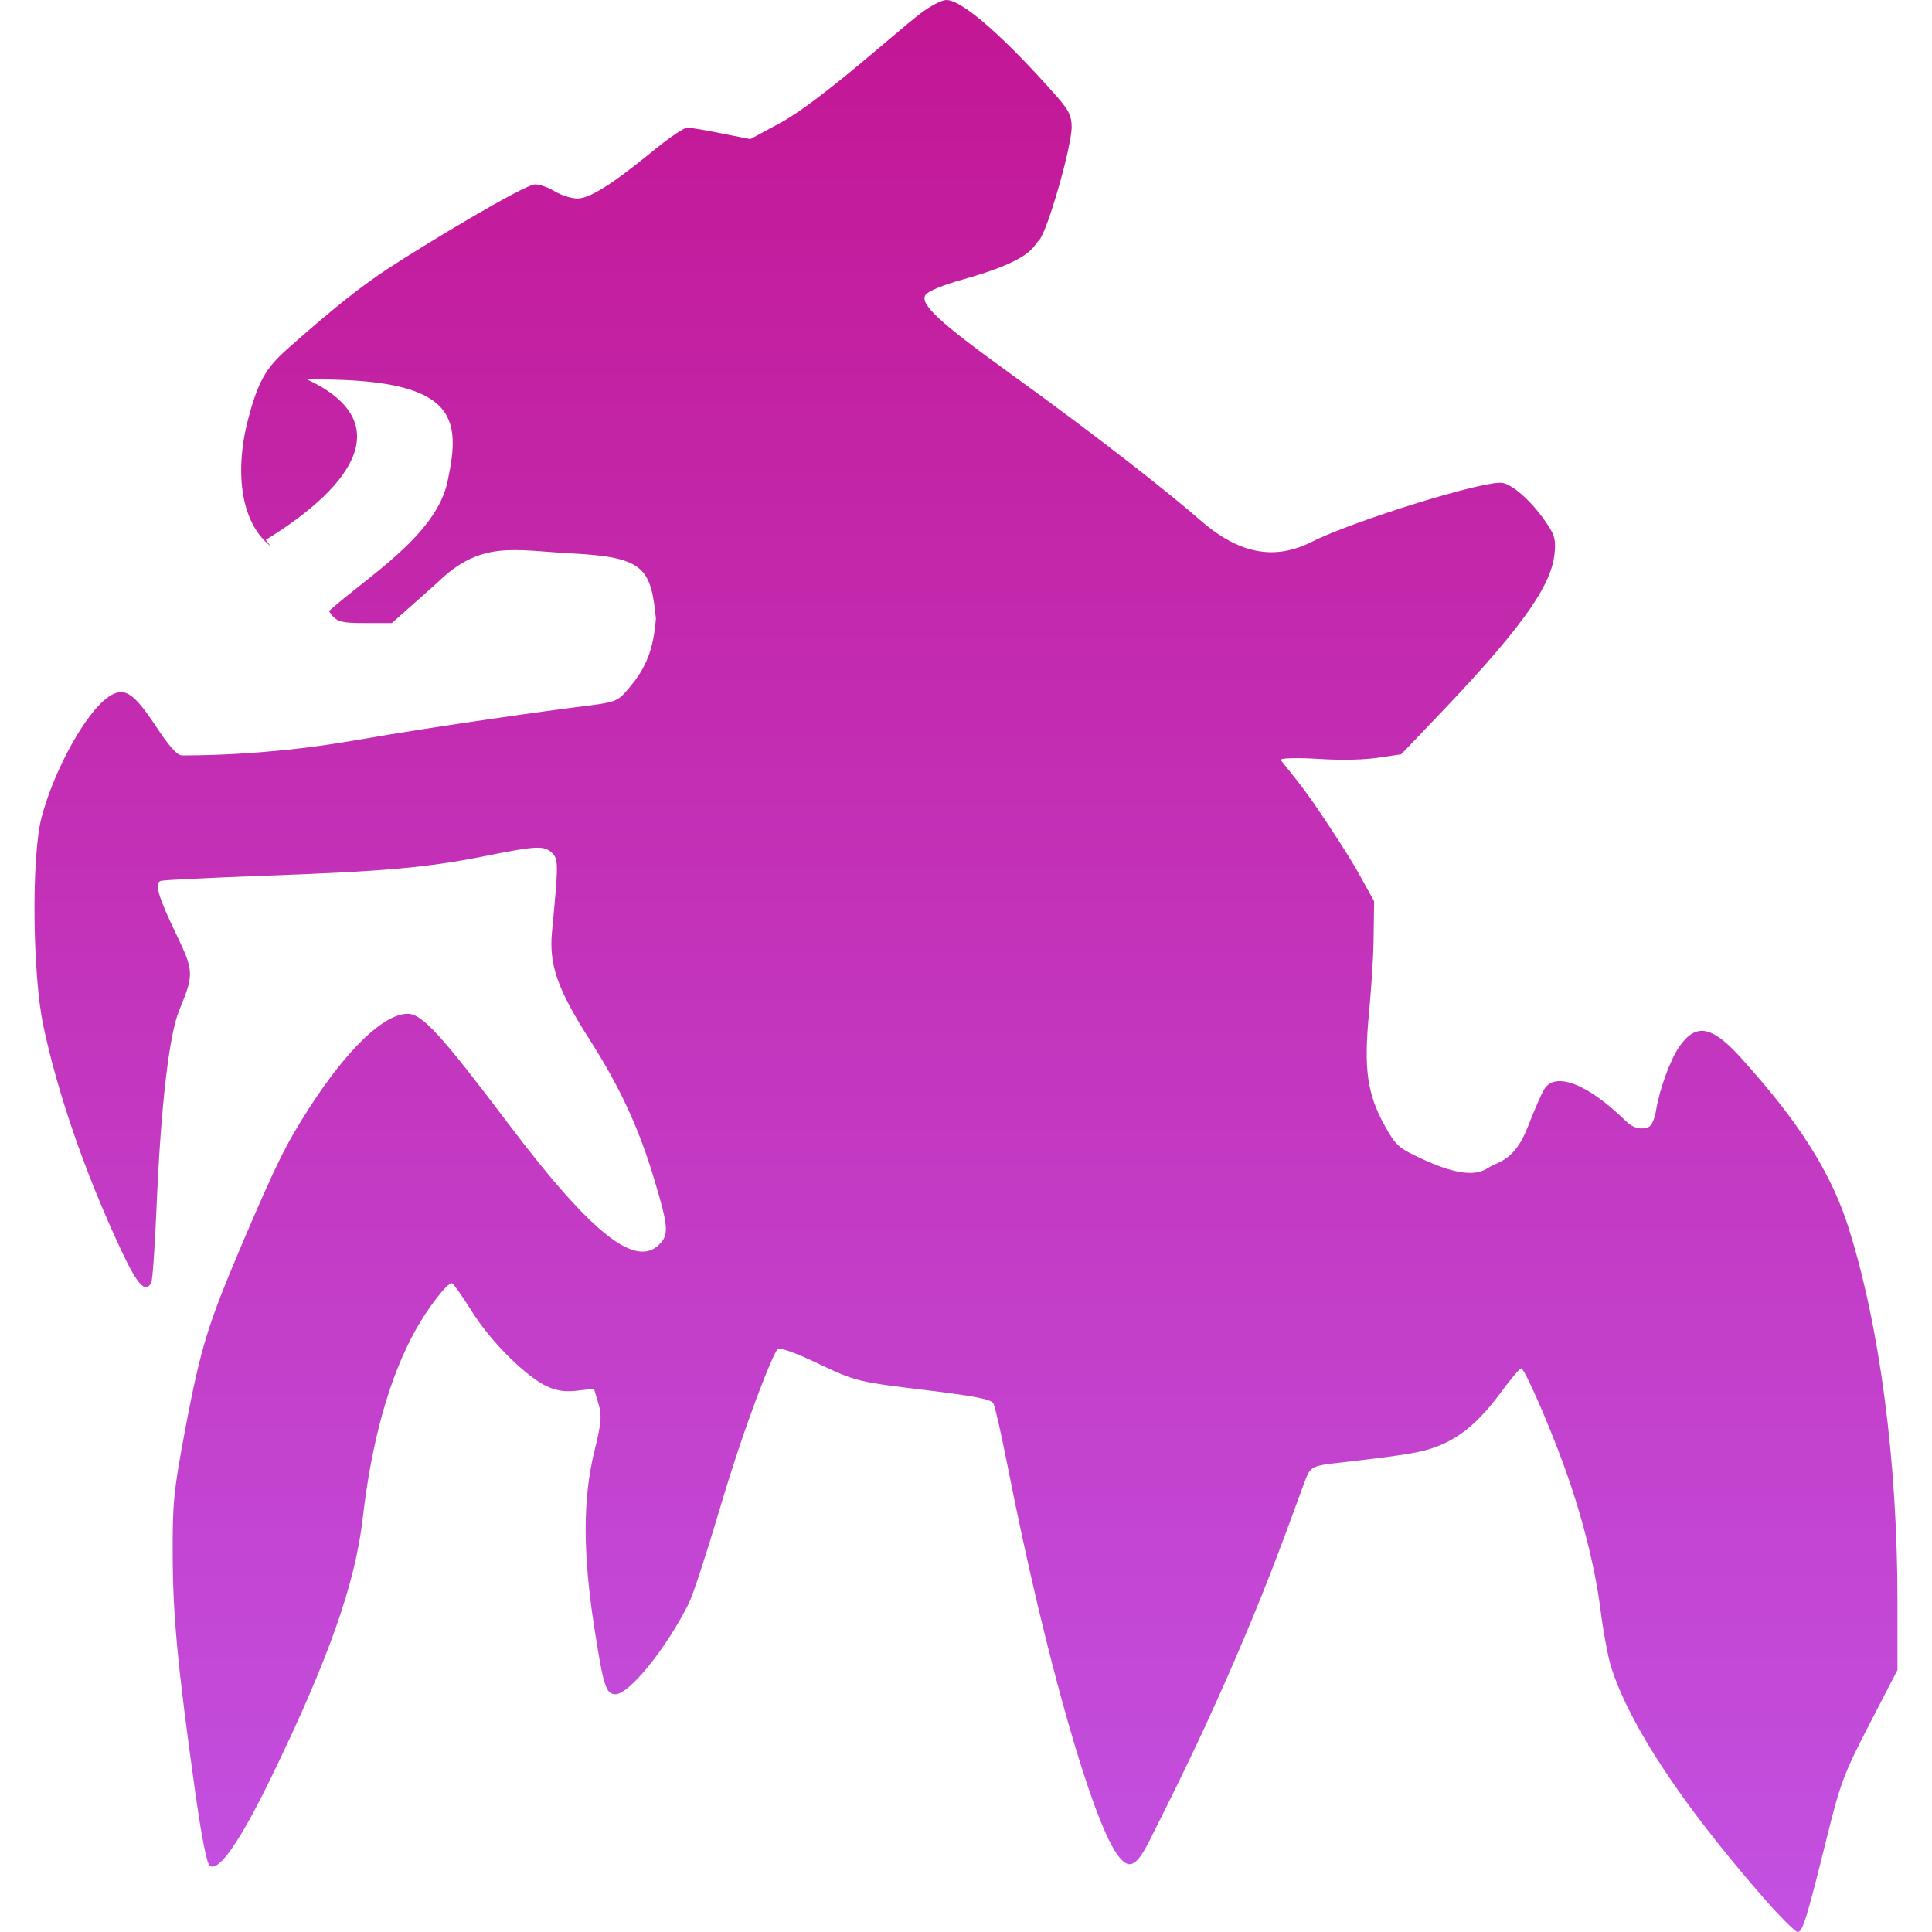 <svg xmlns="http://www.w3.org/2000/svg" width="16" height="16" version="1.1">
 <defs>
   <style id="current-color-scheme" type="text/css">
   .ColorScheme-Text { color: #df8bc9; } .ColorScheme-Highlight { color:#5294e2; }
  </style>
  <linearGradient id="arrongin" x1="0%" x2="0%" y1="0%" y2="100%">
   <stop offset="0%" style="stop-color:#dd9b44; stop-opacity:1"/>
   <stop offset="100%" style="stop-color:#ad6c16; stop-opacity:1"/>
  </linearGradient>
  <linearGradient id="aurora" x1="0%" x2="0%" y1="0%" y2="100%">
   <stop offset="0%" style="stop-color:#09D4DF; stop-opacity:1"/>
   <stop offset="100%" style="stop-color:#9269F4; stop-opacity:1"/>
  </linearGradient>
  <linearGradient id="cyberneon" x1="0%" x2="0%" y1="0%" y2="100%">
    <stop offset="0" style="stop-color:#0abdc6; stop-opacity:1"/>
    <stop offset="1" style="stop-color:#ea00d9; stop-opacity:1"/>
  </linearGradient>
  <linearGradient id="fitdance" x1="0%" x2="0%" y1="0%" y2="100%">
   <stop offset="0%" style="stop-color:#1AD6AB; stop-opacity:1"/>
   <stop offset="100%" style="stop-color:#329DB6; stop-opacity:1"/>
  </linearGradient>
  <linearGradient id="oomox" x1="0%" x2="0%" y1="0%" y2="100%">
   <stop offset="0%" style="stop-color:#c31694; stop-opacity:1"/>
   <stop offset="100%" style="stop-color:#c351e2; stop-opacity:1"/>
  </linearGradient>
  <linearGradient id="rainblue" x1="0%" x2="0%" y1="0%" y2="100%">
   <stop offset="0%" style="stop-color:#00F260; stop-opacity:1"/>
   <stop offset="100%" style="stop-color:#0575E6; stop-opacity:1"/>
  </linearGradient>
  <linearGradient id="sunrise" x1="0%" x2="0%" y1="0%" y2="100%">
   <stop offset="0%" style="stop-color: #FF8501; stop-opacity:1"/>
   <stop offset="100%" style="stop-color: #FFCB01; stop-opacity:1"/>
  </linearGradient>
  <linearGradient id="telinkrin" x1="0%" x2="0%" y1="0%" y2="100%">
   <stop offset="0%" style="stop-color: #b2ced6; stop-opacity:1"/>
   <stop offset="100%" style="stop-color: #6da5b7; stop-opacity:1"/>
  </linearGradient>
  <linearGradient id="60spsycho" x1="0%" x2="0%" y1="0%" y2="100%">
   <stop offset="0%" style="stop-color: #df5940; stop-opacity:1"/>
   <stop offset="25%" style="stop-color: #d8d15f; stop-opacity:1"/>
   <stop offset="50%" style="stop-color: #e9882a; stop-opacity:1"/>
   <stop offset="100%" style="stop-color: #279362; stop-opacity:1"/>
  </linearGradient>
  <linearGradient id="90ssummer" x1="0%" x2="0%" y1="0%" y2="100%">
   <stop offset="0%" style="stop-color: #f618c7; stop-opacity:1"/>
   <stop offset="20%" style="stop-color: #94ffab; stop-opacity:1"/>
   <stop offset="50%" style="stop-color: #fbfd54; stop-opacity:1"/>
   <stop offset="100%" style="stop-color: #0f83ae; stop-opacity:1"/>
  </linearGradient>
 </defs>
 <path fill="url(#oomox)" class="ColorScheme-Text" fill-rule="evenodd" d="M 7.838 0 C 7.8 0 7.703 0.05 7.622 0.112 C 7.429 0.259 6.79 0.839 6.469 1.014 L 6.214 1.152 L 5.976 1.105 C 5.845 1.078 5.717 1.057 5.691 1.057 C 5.666 1.057 5.548 1.136 5.429 1.233 C 5.177 1.438 4.913 1.644 4.782 1.644 C 4.732 1.644 4.648 1.617 4.595 1.585 C 4.543 1.553 4.47 1.527 4.432 1.527 C 4.342 1.527 3.496 2.038 3.208 2.228 C 2.987 2.374 2.764 2.551 2.418 2.856 C 2.225 3.025 2.147 3.114 2.053 3.479 C 1.936 3.934 2.004 4.349 2.251 4.53 C 2.391 4.632 2.608 4.871 2.703 5.027 C 2.779 5.152 2.797 5.16 3.034 5.16 L 3.245 5.16 L 3.618 4.829 C 3.982 4.471 4.251 4.558 4.733 4.583 C 5.334 4.614 5.39 4.703 5.432 5.123 C 5.411 5.38 5.353 5.53 5.204 5.704 C 5.11 5.814 5.106 5.815 4.774 5.856 C 4.59 5.879 3.67 6.004 2.923 6.134 C 2.176 6.264 1.538 6.256 1.507 6.256 C 1.467 6.256 1.399 6.179 1.286 6.007 C 1.105 5.734 1.028 5.686 0.903 5.768 C 0.716 5.892 0.451 6.366 0.344 6.77 C 0.26 7.089 0.268 8.064 0.359 8.495 C 0.479 9.063 0.707 9.72 1.004 10.355 C 1.138 10.641 1.201 10.71 1.252 10.626 C 1.263 10.609 1.283 10.322 1.297 9.988 C 1.332 9.16 1.4 8.571 1.484 8.367 C 1.607 8.07 1.606 8.042 1.462 7.742 C 1.311 7.429 1.277 7.314 1.331 7.295 C 1.352 7.288 1.741 7.269 2.198 7.252 C 3.179 7.217 3.545 7.185 4.025 7.088 C 4.448 7.003 4.509 7.001 4.574 7.066 C 4.625 7.118 4.625 7.153 4.571 7.721 C 4.546 7.988 4.617 8.192 4.875 8.597 C 5.134 9.002 5.289 9.336 5.419 9.77 C 5.535 10.155 5.541 10.225 5.461 10.305 C 5.271 10.496 4.925 10.254 4.209 9.305 C 3.652 8.567 3.496 8.396 3.376 8.396 C 3.18 8.396 2.878 8.685 2.562 9.174 C 2.371 9.471 2.288 9.638 2.014 10.28 C 1.721 10.968 1.663 11.155 1.535 11.831 C 1.437 12.353 1.428 12.447 1.43 12.888 C 1.432 13.383 1.472 13.809 1.617 14.843 C 1.67 15.22 1.713 15.436 1.738 15.453 C 1.813 15.502 1.988 15.249 2.24 14.732 C 2.719 13.748 2.942 13.114 3.003 12.58 C 3.078 11.929 3.225 11.406 3.441 11.016 C 3.544 10.831 3.701 10.627 3.741 10.627 C 3.753 10.627 3.826 10.73 3.904 10.855 C 4.083 11.141 4.379 11.413 4.529 11.481 C 4.611 11.519 4.683 11.529 4.781 11.517 L 4.919 11.501 L 4.955 11.621 C 4.986 11.726 4.981 11.778 4.92 12.029 C 4.827 12.413 4.827 12.864 4.92 13.468 C 4.997 13.963 5.017 14.031 5.097 14.031 C 5.211 14.031 5.518 13.652 5.704 13.279 C 5.738 13.213 5.85 12.868 5.956 12.512 C 6.171 11.783 6.4 11.214 6.44 11.173 C 6.456 11.156 6.587 11.202 6.78 11.295 C 7.09 11.442 7.113 11.445 7.655 11.511 C 8.074 11.562 8.209 11.588 8.227 11.623 C 8.241 11.649 8.293 11.881 8.344 12.139 C 8.666 13.771 9.046 15.066 9.25 15.355 C 9.347 15.492 9.409 15.465 9.521 15.241 C 9.652 14.977 10.04 14.23 10.453 13.203 C 10.638 12.743 10.807 12.253 10.828 12.213 C 10.86 12.15 10.894 12.136 11.054 12.118 C 11.652 12.049 11.769 12.03 11.899 11.98 C 12.095 11.905 12.249 11.775 12.427 11.535 C 12.509 11.423 12.586 11.332 12.598 11.332 C 12.624 11.332 12.82 11.776 12.947 12.125 C 13.097 12.533 13.208 12.968 13.254 13.328 C 13.278 13.514 13.318 13.732 13.345 13.813 C 13.498 14.288 13.925 14.936 14.589 15.699 C 14.733 15.865 14.868 16 14.887 16 C 14.929 16 14.963 15.889 15.132 15.207 C 15.24 14.768 15.274 14.681 15.483 14.277 L 15.714 13.83 L 15.714 13.262 C 15.714 12.096 15.566 10.973 15.305 10.155 C 15.125 9.593 14.767 9.152 14.432 8.776 C 14.182 8.495 14.049 8.467 13.909 8.665 C 13.834 8.772 13.743 9.02 13.715 9.194 C 13.705 9.262 13.677 9.324 13.654 9.333 C 13.629 9.343 13.553 9.371 13.462 9.282 C 13.153 8.979 12.883 8.872 12.79 9.018 C 12.767 9.055 12.708 9.19 12.658 9.319 C 12.543 9.621 12.412 9.614 12.319 9.675 C 12.21 9.748 12.028 9.715 11.773 9.596 C 11.583 9.508 11.559 9.487 11.467 9.321 C 11.32 9.056 11.296 8.844 11.335 8.417 C 11.353 8.22 11.371 7.987 11.375 7.801 L 11.38 7.464 L 11.256 7.24 C 11.188 7.116 11.014 6.845 10.87 6.638 C 10.726 6.431 10.608 6.306 10.608 6.292 C 10.608 6.277 10.751 6.274 10.937 6.286 C 11.119 6.297 11.295 6.292 11.406 6.276 L 11.604 6.247 L 11.962 5.872 C 12.66 5.137 12.848 4.827 12.874 4.586 C 12.886 4.479 12.876 4.434 12.816 4.344 C 12.7 4.168 12.541 4.021 12.447 4 C 12.311 3.969 11.202 4.316 10.864 4.487 C 10.552 4.645 10.258 4.587 9.934 4.303 C 9.697 4.095 9.112 3.631 8.356 3.086 C 7.776 2.667 7.617 2.519 7.664 2.443 C 7.683 2.412 7.81 2.36 7.983 2.312 C 8.542 2.154 8.548 2.05 8.607 1.987 C 8.675 1.912 8.875 1.216 8.875 1.051 C 8.875 0.96 8.85 0.911 8.752 0.799 C 8.317 0.306 7.968 0 7.838 0 Z M 2.545 3.143 C 3.266 3.481 2.97 3.998 2.201 4.471 C 2.219 4.489 2.23 4.515 2.251 4.53 C 2.392 4.633 2.608 4.871 2.703 5.027 C 2.712 5.041 2.718 5.049 2.725 5.06 C 3.039 4.777 3.611 4.436 3.706 3.989 C 3.82 3.457 3.794 3.127 2.545 3.143 Z"/>
</svg>

